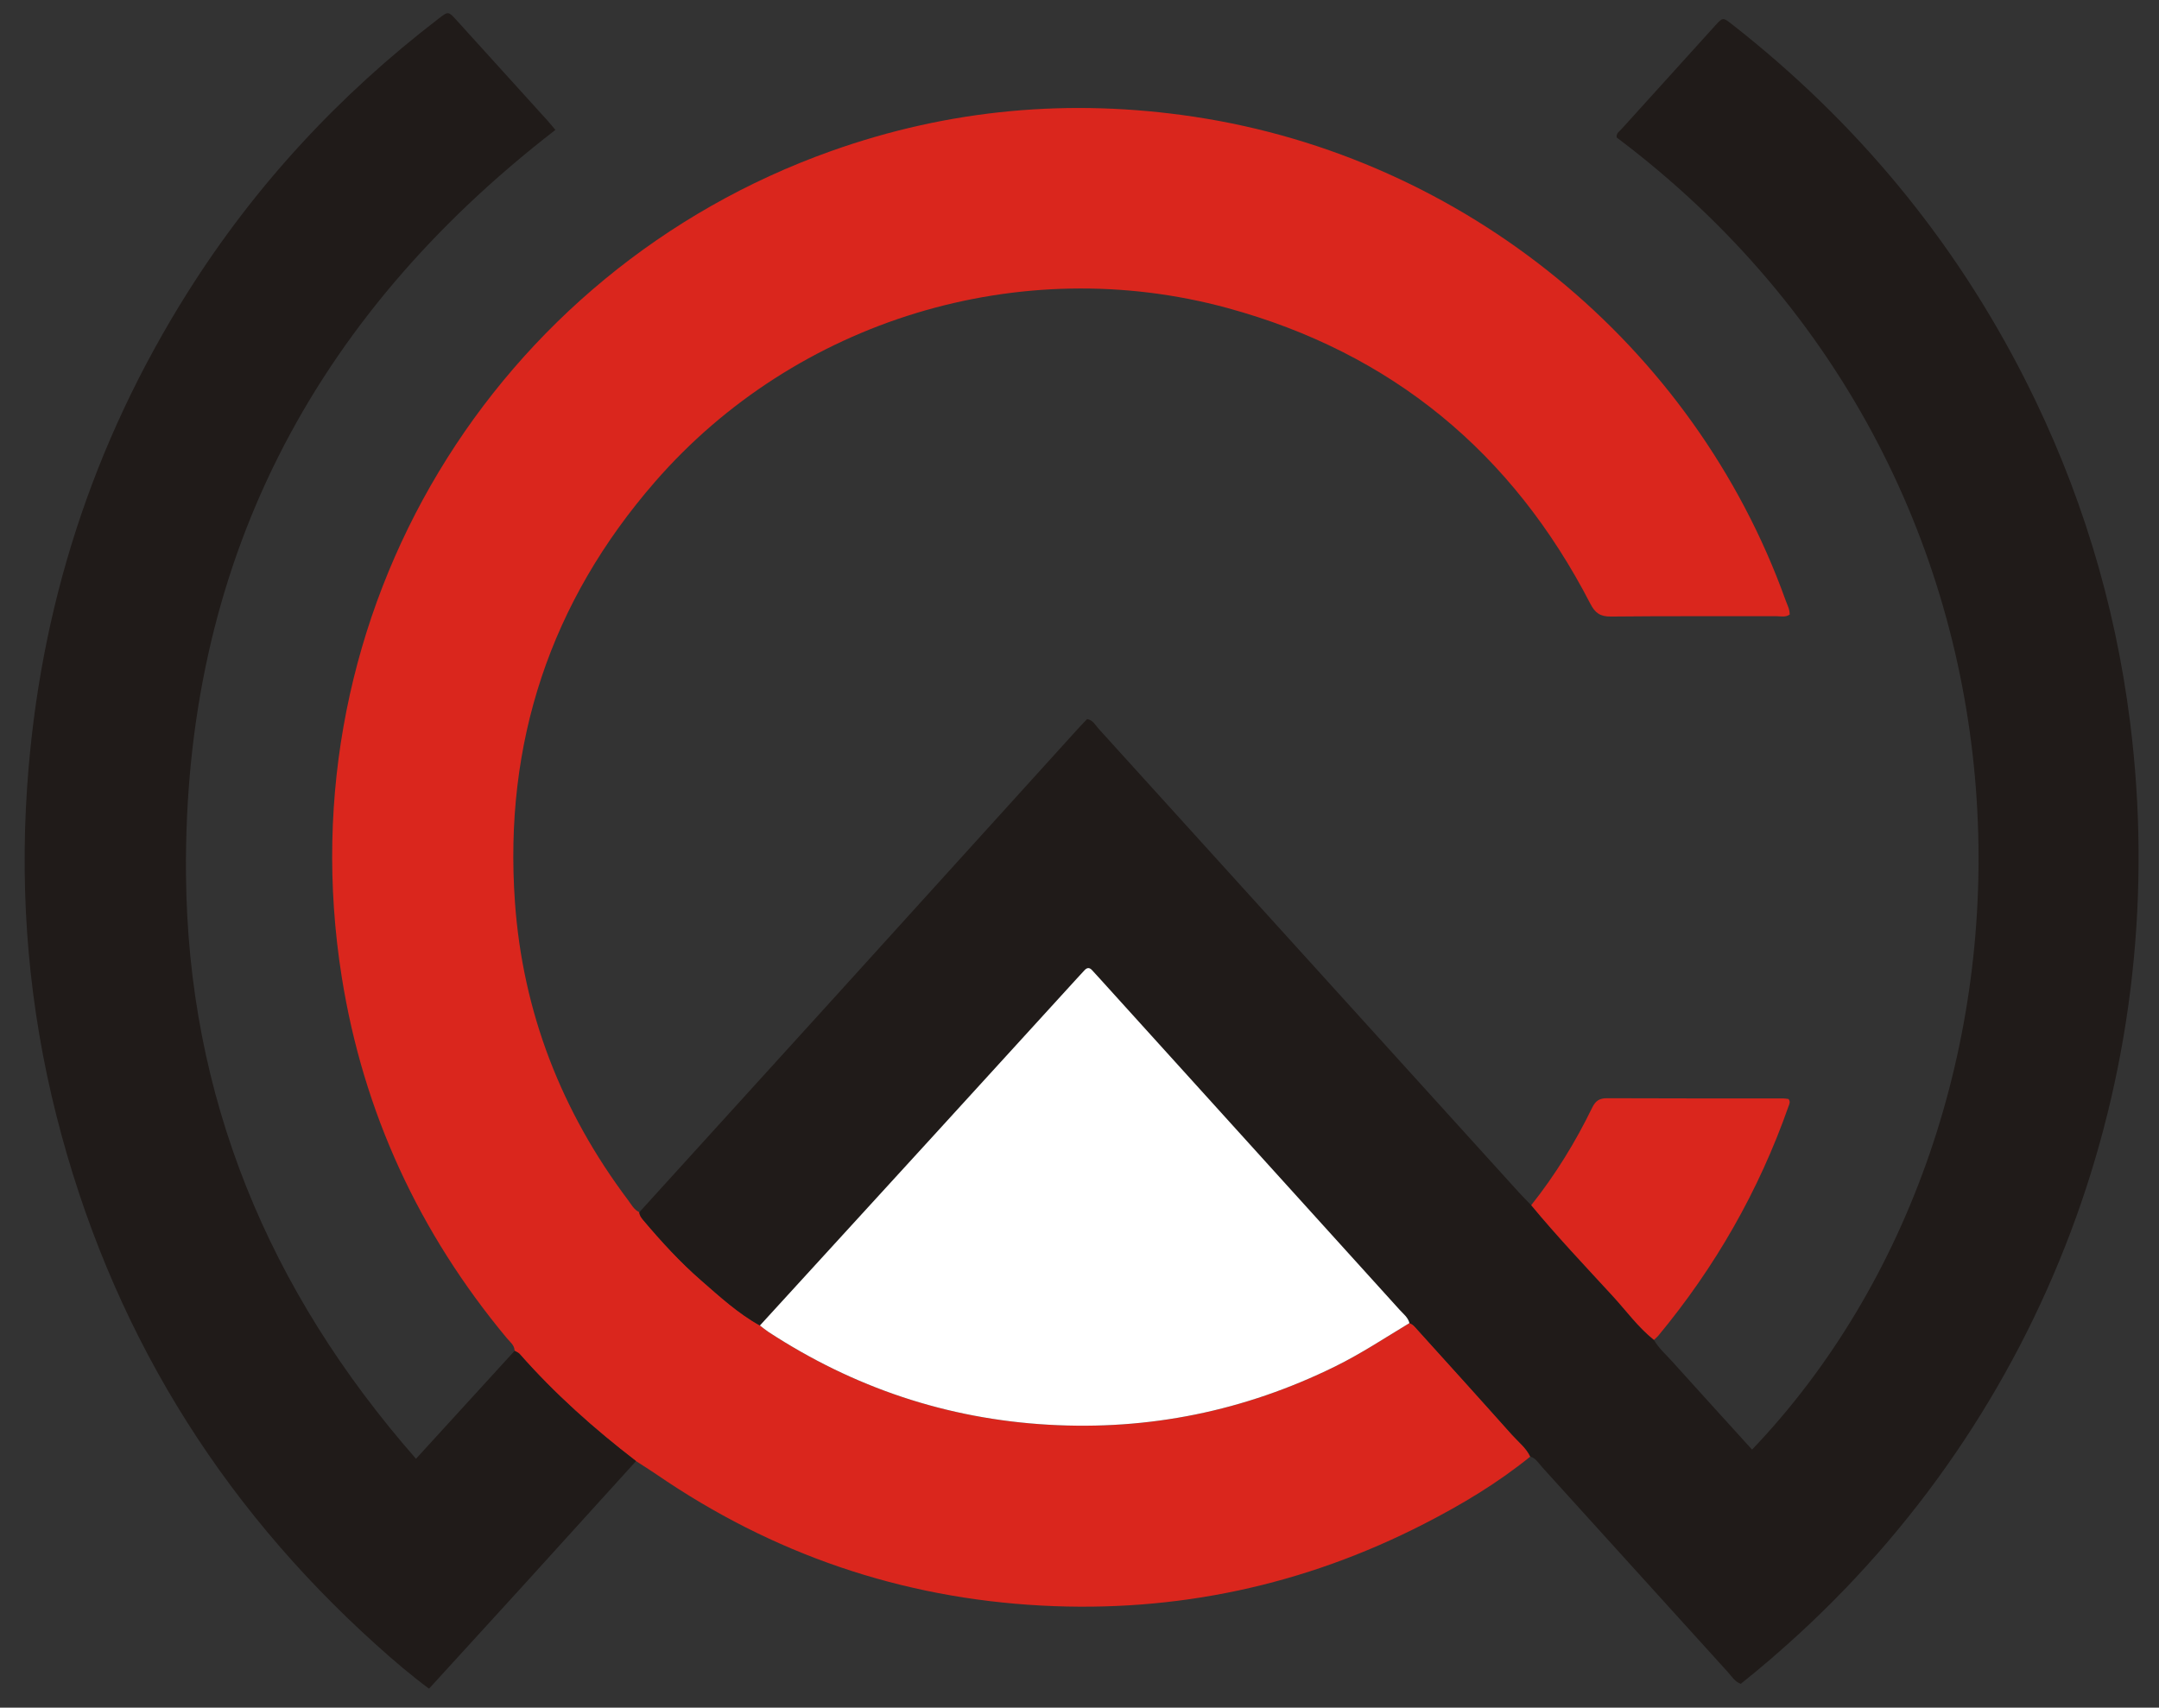 <?xml version="1.0" encoding="utf-8"?>
<!-- Generator: Adobe Illustrator 16.0.0, SVG Export Plug-In . SVG Version: 6.00 Build 0)  -->
<!DOCTYPE svg PUBLIC "-//W3C//DTD SVG 1.1//EN" "http://www.w3.org/Graphics/SVG/1.1/DTD/svg11.dtd">
<svg version="1.1" id="Layer_1" xmlns="http://www.w3.org/2000/svg" xmlns:xlink="http://www.w3.org/1999/xlink" x="0px" y="0px"
	 width="341px" height="269.742px" viewBox="0 0 341 269.742" enable-background="new 0 0 341 269.742" xml:space="preserve">
<rect x="0" y="0" width="341" height="269.742" fill="#333333" stroke="none"/>
<g>
	<path fill-rule="evenodd" clip-rule="evenodd" fill="#DA261D" d="M241.702,230.082c-5.168,4.199-10.858,7.596-16.758,10.622
		c-18.969,9.732-39.156,14.044-60.417,12.917c-22.201-1.176-42.513-8.138-60.865-20.737c-1.05-0.721-2.136-1.39-3.206-2.083
		c-6.629-5.096-12.852-10.633-18.384-16.923c-0.198-0.225-0.526-0.336-0.793-0.499c-0.013-0.904-0.723-1.393-1.221-1.991
		C66.188,194.721,57.37,175.7,53.971,154.296c-9.164-57.718,24.304-111.54,77.252-130.418c18.652-6.65,37.816-8.386,57.407-5.432
		c42.66,6.434,78.929,36.073,93.386,76.352c0.266,0.74,0.671,1.446,0.65,2.281c-0.658,0.467-1.394,0.258-2.078,0.259
		c-8.719,0.017-17.438-0.038-26.156,0.054c-1.688,0.018-2.493-0.56-3.253-2.031c-12.324-23.876-31.382-39.642-57.325-46.708
		c-32.747-8.919-68.149,1.901-90.371,27.421c-16.58,19.04-23.926,41.285-22.152,66.415c1.23,17.426,7.371,33.125,17.876,47.095
		c0.518,0.688,0.921,1.514,1.775,1.9c0.024,0.512,0.313,0.88,0.628,1.254c2.837,3.366,5.811,6.613,9.127,9.504
		c2.943,2.565,5.837,5.225,9.29,7.138c0.444,0.338,0.869,0.703,1.334,1.008c13.454,8.79,28.174,13.745,44.244,14.665
		c15.891,0.91,30.955-2.169,45.234-9.187c4.092-2.011,7.883-4.522,11.773-6.869c0.566,0.181,0.904,0.645,1.275,1.056
		c4.978,5.513,9.968,11.015,14.907,16.562C239.797,227.737,241.037,228.674,241.702,230.082z"/>
	<path fill-rule="evenodd" clip-rule="evenodd" fill="#201B19" d="M241.702,230.082c-0.665-1.408-1.905-2.345-2.906-3.469
		c-4.939-5.547-9.93-11.049-14.907-16.562c-0.371-0.411-0.709-0.875-1.275-1.055c-0.231-0.907-0.968-1.45-1.549-2.093
		c-15.813-17.479-31.635-34.951-47.455-52.423c-0.376-0.415-0.76-0.821-1.134-1.237c-0.418-0.463-0.81-0.397-1.2,0.037
		c-0.375,0.415-0.761,0.82-1.138,1.233c-7.539,8.264-15.073,16.532-22.617,24.791c-9.16,10.029-18.329,20.05-27.493,30.073
		c-3.453-1.913-6.347-4.572-9.29-7.138c-3.316-2.891-6.29-6.138-9.127-9.504c-0.315-0.374-0.604-0.742-0.628-1.254
		c10.315-11.356,20.637-22.706,30.944-34.07c12.832-14.147,25.651-28.306,38.477-42.458c0.426-0.469,0.872-0.919,1.298-1.368
		c0.951,0.175,1.307,0.968,1.82,1.535c22.119,24.389,44.225,48.791,66.336,73.187c0.642,0.708,1.323,1.381,1.987,2.069
		c4.101,4.957,8.529,9.62,12.876,14.354c2.141,2.33,4.006,4.93,6.508,6.921c0.712,1.274,1.813,2.226,2.772,3.29
		c4.226,4.691,8.478,9.36,12.725,14.043c50.076-52.427,51.649-152.336-21.383-207.265c-0.111-0.665,0.444-0.972,0.793-1.359
		c4.927-5.464,9.865-10.917,14.81-16.365c1.158-1.276,1.184-1.274,2.634-0.139c19.558,15.32,35.064,33.978,46.301,56.162
		c8.639,17.054,14.159,35.079,16.548,54.025c6.766,53.673-12.13,107.096-52.252,144.015c-2.998,2.759-6.081,5.413-9.24,7.929
		c-0.96-0.373-1.412-1.172-1.991-1.811c-9.779-10.78-19.541-21.575-29.319-32.355C243.046,231.184,242.608,230.368,241.702,230.082z
		"/>
	<path fill-rule="evenodd" clip-rule="evenodd" fill="#201B19" d="M81.28,213.379c0.267,0.163,0.595,0.274,0.793,0.499
		c5.532,6.29,11.754,11.827,18.384,16.923c-6.016,6.634-12.026,13.273-18.05,19.901c-4.358,4.794-8.734,9.572-13.104,14.357
		c-0.48,0.526-0.963,1.05-1.543,1.683c-2.906-2.153-5.559-4.428-8.157-6.762C34.263,237.222,17.317,209.35,8.939,176.34
		c-4.339-17.095-5.853-34.476-4.648-52.096c1.924-28.148,10.312-54.188,25.345-78.057C40.231,29.363,53.548,15.005,69.316,2.91
		c1.487-1.141,1.503-1.138,2.795,0.285c4.784,5.272,9.563,10.549,14.34,15.829c0.425,0.47,0.821,0.968,1.268,1.498
		C49.207,50.282,28.977,89.214,29.374,138.057c0.286,35.169,13.002,65.768,36.331,92.375
		C70.97,224.667,76.125,219.022,81.28,213.379z"/>
	<path fill-rule="evenodd" clip-rule="evenodd" fill="#DA261D" d="M261.229,211.652c-2.502-1.991-4.367-4.591-6.508-6.921
		c-4.347-4.733-8.775-9.396-12.876-14.354c3.786-4.768,6.964-9.923,9.621-15.391c0.528-1.087,1.135-1.513,2.352-1.507
		c9.26,0.046,18.52,0.024,27.78,0.03c0.312,0,0.624,0.063,0.879,0.091c0.352,0.445,0.133,0.804,0.006,1.165
		c-4.674,13.315-11.566,25.372-20.569,36.229C261.712,211.237,261.458,211.435,261.229,211.652z"/>
	<path fill-rule="evenodd" clip-rule="evenodd" fill="#FFFFFF" d="M120.027,209.379c9.165-10.023,18.333-20.044,27.493-30.073
		c7.544-8.259,15.079-16.527,22.617-24.791c0.377-0.413,0.763-0.818,1.138-1.233c0.391-0.435,0.782-0.5,1.2-0.037
		c0.374,0.416,0.758,0.822,1.134,1.237c15.82,17.472,31.642,34.943,47.455,52.423c0.581,0.643,1.317,1.186,1.549,2.093
		c-3.891,2.346-7.682,4.857-11.773,6.868c-14.279,7.018-29.344,10.097-45.234,9.187c-16.07-0.92-30.79-5.875-44.244-14.665
		C120.896,210.082,120.471,209.717,120.027,209.379z"/>
</g>
</svg>
